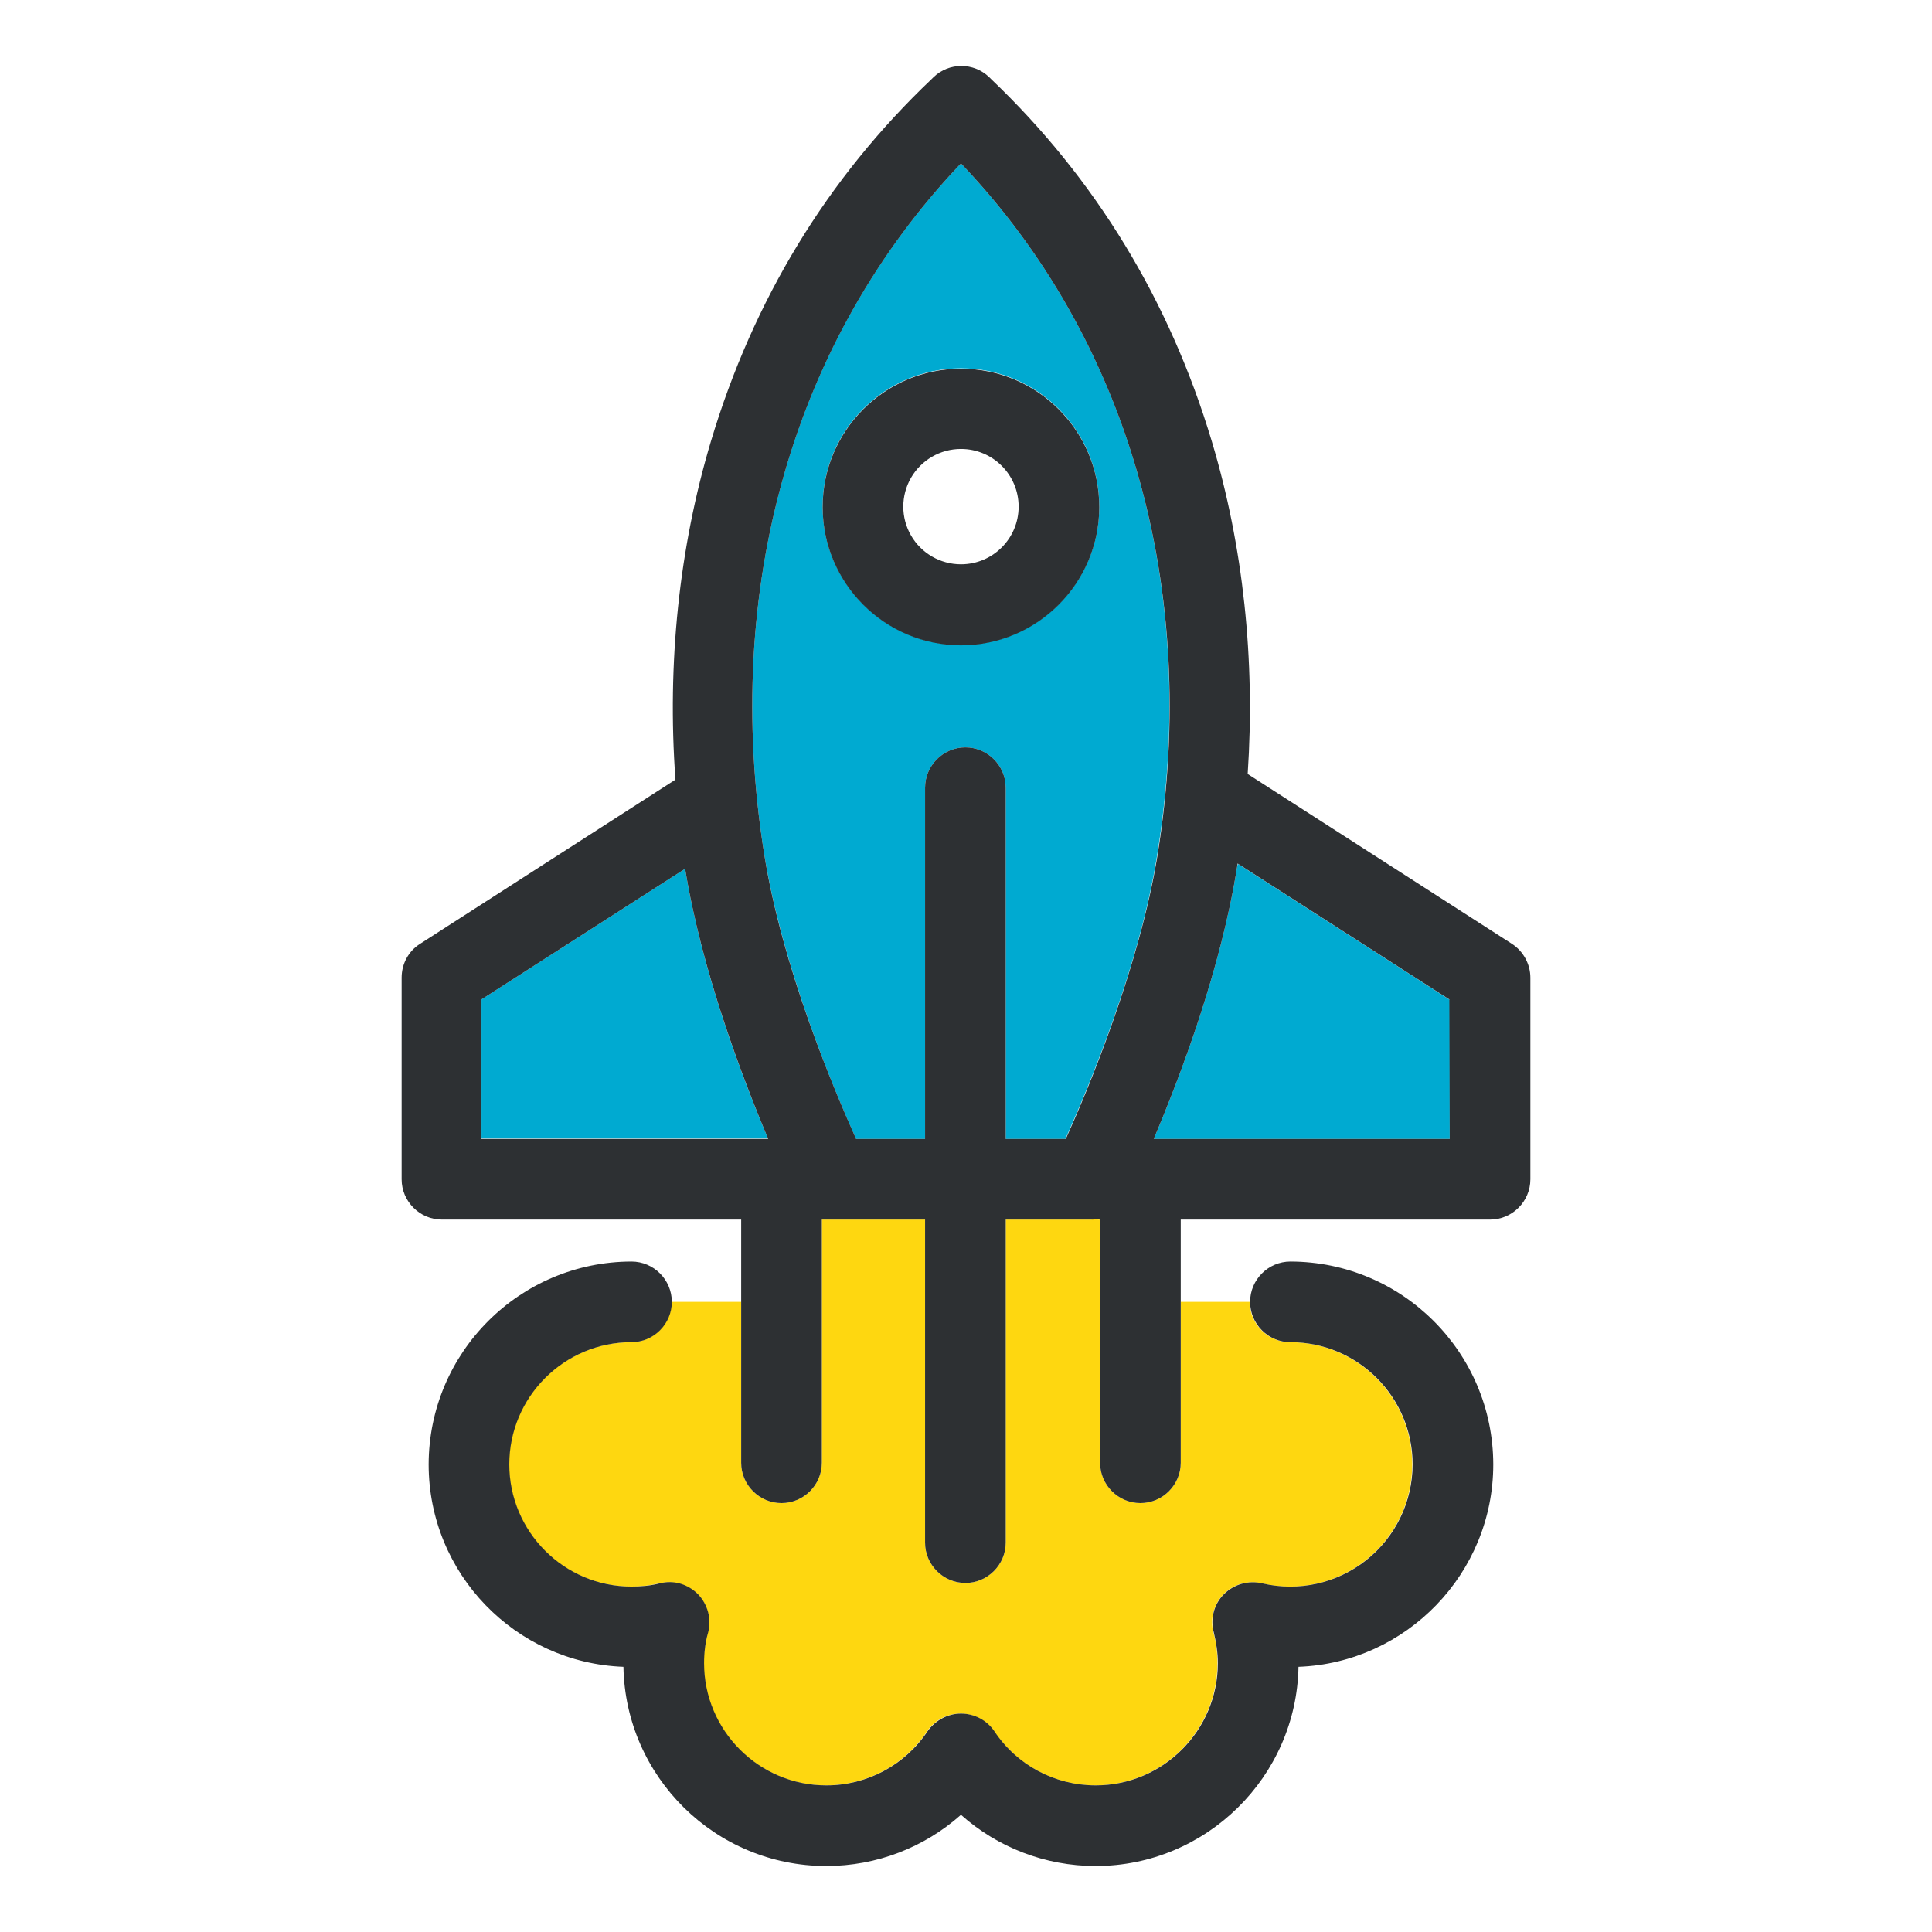 <?xml version="1.0" standalone="no"?><!-- Generator: Gravit.io --><svg xmlns="http://www.w3.org/2000/svg" xmlns:xlink="http://www.w3.org/1999/xlink" style="isolation:isolate" viewBox="0 0 800 800" width="800" height="800"><g id="null"><path d=" M 472.22 622.399 C 463.036 622.399 455.522 614.885 455.522 605.701 L 455.522 505.01 C 454.854 505.01 454.353 505.01 453.685 504.843 C 453.017 504.843 452.516 505.01 451.848 505.01 L 416.448 505.01 L 416.448 638.763 C 416.448 647.948 408.934 655.462 399.75 655.462 C 390.565 655.462 383.051 647.948 383.051 638.763 L 383.051 505.01 L 340.304 505.01 L 340.304 605.701 C 340.304 614.885 332.789 622.399 323.605 622.399 C 314.421 622.399 306.907 614.885 306.907 605.701 L 306.907 539.075 L 278.019 539.075 C 278.019 548.259 270.505 555.773 261.321 555.773 C 233.434 555.773 210.725 578.483 210.725 606.369 C 210.741 621.84 217.825 636.457 229.96 646.054 C 242.095 655.652 257.95 659.178 273.009 655.629 C 278.687 654.293 284.698 655.963 288.873 660.137 C 293.047 664.312 294.55 670.323 293.047 676.001 C 292.046 680.175 291.378 684.35 291.378 688.691 C 291.378 716.578 314.087 739.287 341.973 739.287 C 358.839 739.287 374.535 730.938 383.886 716.912 C 387.059 712.236 392.235 709.564 397.746 709.564 C 403.256 709.564 408.433 712.236 411.605 716.912 C 421.123 730.938 436.82 739.287 453.518 739.287 C 481.404 739.287 504.114 716.578 504.114 688.691 C 504.114 684.35 503.613 680.008 502.444 676.001 C 500.941 670.323 502.611 664.312 506.619 660.137 C 510.793 655.963 516.638 654.293 522.482 655.629 C 537.541 659.178 553.396 655.652 565.531 646.054 C 577.666 636.457 584.751 621.84 584.767 606.369 C 584.767 578.483 562.057 555.773 534.171 555.773 C 524.987 555.773 517.473 548.259 517.473 539.075 L 488.918 539.075 L 488.918 605.701 C 488.918 614.885 481.404 622.399 472.22 622.399 Z " fill="rgb(254,215,16)"/><path d=" M 318.095 471.614 C 307.074 445.564 290.543 401.982 283.696 359.735 L 199.37 413.837 L 199.37 471.447 L 318.095 471.447 L 318.095 471.614 Z  M 512.296 358.733 C 505.617 401.147 488.918 445.23 477.731 471.614 L 600.296 471.614 L 600.296 414.004 L 512.63 357.731 C 512.463 357.898 512.463 358.399 512.296 358.733 L 512.296 358.733 Z  M 397.913 67.682 C 328.615 140.319 298.892 243.682 316.425 353.557 C 323.939 400.312 345.313 451.242 354.497 471.614 L 383.051 471.614 L 383.051 326.171 C 383.051 316.987 390.565 309.473 399.75 309.473 C 408.934 309.473 416.448 316.987 416.448 326.171 L 416.448 471.614 L 441.161 471.614 C 450.345 451.075 471.886 400.312 479.233 353.557 C 496.934 243.515 467.211 140.319 397.913 67.682 L 397.913 67.682 Z  M 397.913 267.059 C 366.353 267.059 340.638 241.344 340.638 209.784 C 340.638 178.224 366.353 152.509 397.913 152.509 C 429.472 152.509 455.188 178.224 455.188 209.784 C 455.188 241.344 429.472 267.059 397.913 267.059 Z " fill="rgb(0,170,209)"/><path d=" M 534.338 555.773 C 562.224 555.773 584.934 578.483 584.934 606.369 C 584.918 621.84 577.833 636.457 565.698 646.054 C 553.563 655.652 537.708 659.178 522.649 655.629 C 516.972 654.293 510.96 655.963 506.786 660.137 C 502.611 664.312 501.108 670.323 502.611 676.001 C 503.613 680.175 504.281 684.35 504.281 688.691 C 504.281 716.578 481.571 739.287 453.685 739.287 C 436.82 739.287 421.123 730.938 411.772 716.912 C 408.6 712.236 403.423 709.564 397.913 709.564 C 392.402 709.564 387.226 712.403 384.053 716.912 C 374.712 730.919 358.977 739.319 342.14 739.287 C 314.254 739.287 291.545 716.578 291.545 688.691 C 291.545 684.35 292.046 680.008 293.214 676.001 C 294.717 670.323 293.047 664.312 289.04 660.137 C 284.865 655.963 279.021 654.126 273.176 655.629 C 269.336 656.631 265.328 656.965 261.488 656.965 C 233.601 656.965 210.892 634.255 210.892 606.369 C 210.892 578.483 233.601 555.773 261.488 555.773 C 270.672 555.773 278.186 548.259 278.186 539.075 C 278.186 529.891 270.672 522.376 261.488 522.376 C 215.138 522.468 177.587 560.019 177.495 606.369 C 177.495 651.621 213.397 688.524 258.148 690.194 C 258.983 735.781 296.22 772.684 342.14 772.684 C 363.013 772.684 382.717 765.003 397.913 751.477 C 413.108 765.003 432.812 772.684 453.685 772.684 C 499.438 772.684 536.843 735.781 537.677 690.194 C 582.429 688.524 618.33 651.454 618.33 606.369 C 618.238 560.019 580.687 522.468 534.338 522.376 C 525.154 522.376 517.64 529.891 517.64 539.075 C 517.64 548.259 525.154 555.773 534.338 555.773 L 534.338 555.773 Z  M 626.011 390.794 L 516.638 320.494 C 519.81 273.238 514.801 226.149 501.776 182.733 C 484.243 124.289 453.518 73.86 410.436 32.782 L 409.602 31.947 C 403.161 25.772 392.998 25.772 386.558 31.947 L 385.723 32.782 C 342.641 73.693 311.916 124.122 294.383 182.733 C 281.192 226.816 276.182 274.741 279.689 322.832 L 173.989 390.794 C 169.146 393.799 166.307 399.143 166.307 404.82 L 166.307 488.312 C 166.307 497.496 173.822 505.01 183.006 505.01 L 306.907 505.01 L 306.907 605.701 C 306.907 614.885 314.421 622.399 323.605 622.399 C 332.789 622.399 340.304 614.885 340.304 605.701 L 340.304 505.01 L 383.051 505.01 L 383.051 638.763 C 383.051 647.948 390.565 655.462 399.75 655.462 C 408.934 655.462 416.448 647.948 416.448 638.763 L 416.448 505.01 L 451.848 505.01 C 452.516 505.01 453.017 505.01 453.685 504.843 C 454.353 504.843 454.854 505.01 455.522 505.01 L 455.522 605.701 C 455.522 614.885 463.036 622.399 472.22 622.399 C 481.404 622.399 488.918 614.885 488.918 605.701 L 488.918 505.01 L 616.994 505.01 C 626.178 505.01 633.693 497.496 633.693 488.312 L 633.693 404.82 C 633.693 399.143 630.687 393.799 626.011 390.794 L 626.011 390.794 Z  M 199.37 413.837 L 283.696 359.735 C 290.543 401.815 307.074 445.397 318.095 471.614 L 199.37 471.614 L 199.37 413.837 Z  M 416.448 471.614 L 416.448 326.171 C 416.448 316.987 408.934 309.473 399.75 309.473 C 390.565 309.473 383.051 316.987 383.051 326.171 L 383.051 471.614 L 354.497 471.614 C 345.313 451.075 323.772 400.312 316.425 353.557 C 298.892 243.682 328.615 140.486 397.913 67.682 C 467.211 140.319 496.934 243.682 479.4 353.557 C 471.886 400.312 450.512 451.242 441.328 471.614 L 416.448 471.614 Z  M 600.296 471.614 L 477.731 471.614 C 488.918 445.23 505.617 401.147 512.296 358.733 C 512.296 358.399 512.463 357.898 512.463 357.564 L 600.129 413.837 L 600.296 471.614 L 600.296 471.614 Z  M 397.913 152.676 C 366.353 152.676 340.638 178.391 340.638 209.951 C 340.638 241.511 366.353 267.226 397.913 267.226 C 429.472 267.226 455.188 241.511 455.188 209.951 C 455.188 178.391 429.472 152.676 397.913 152.676 Z  M 397.913 233.663 C 389.382 233.663 381.499 229.112 377.233 221.723 C 372.968 214.335 372.968 205.233 377.233 197.845 C 381.499 190.457 389.382 185.906 397.913 185.906 C 411.1 185.906 421.791 196.596 421.791 209.784 C 421.791 222.972 411.1 233.663 397.913 233.663 L 397.913 233.663 Z " fill="rgb(45,48,51)"/></g></svg>